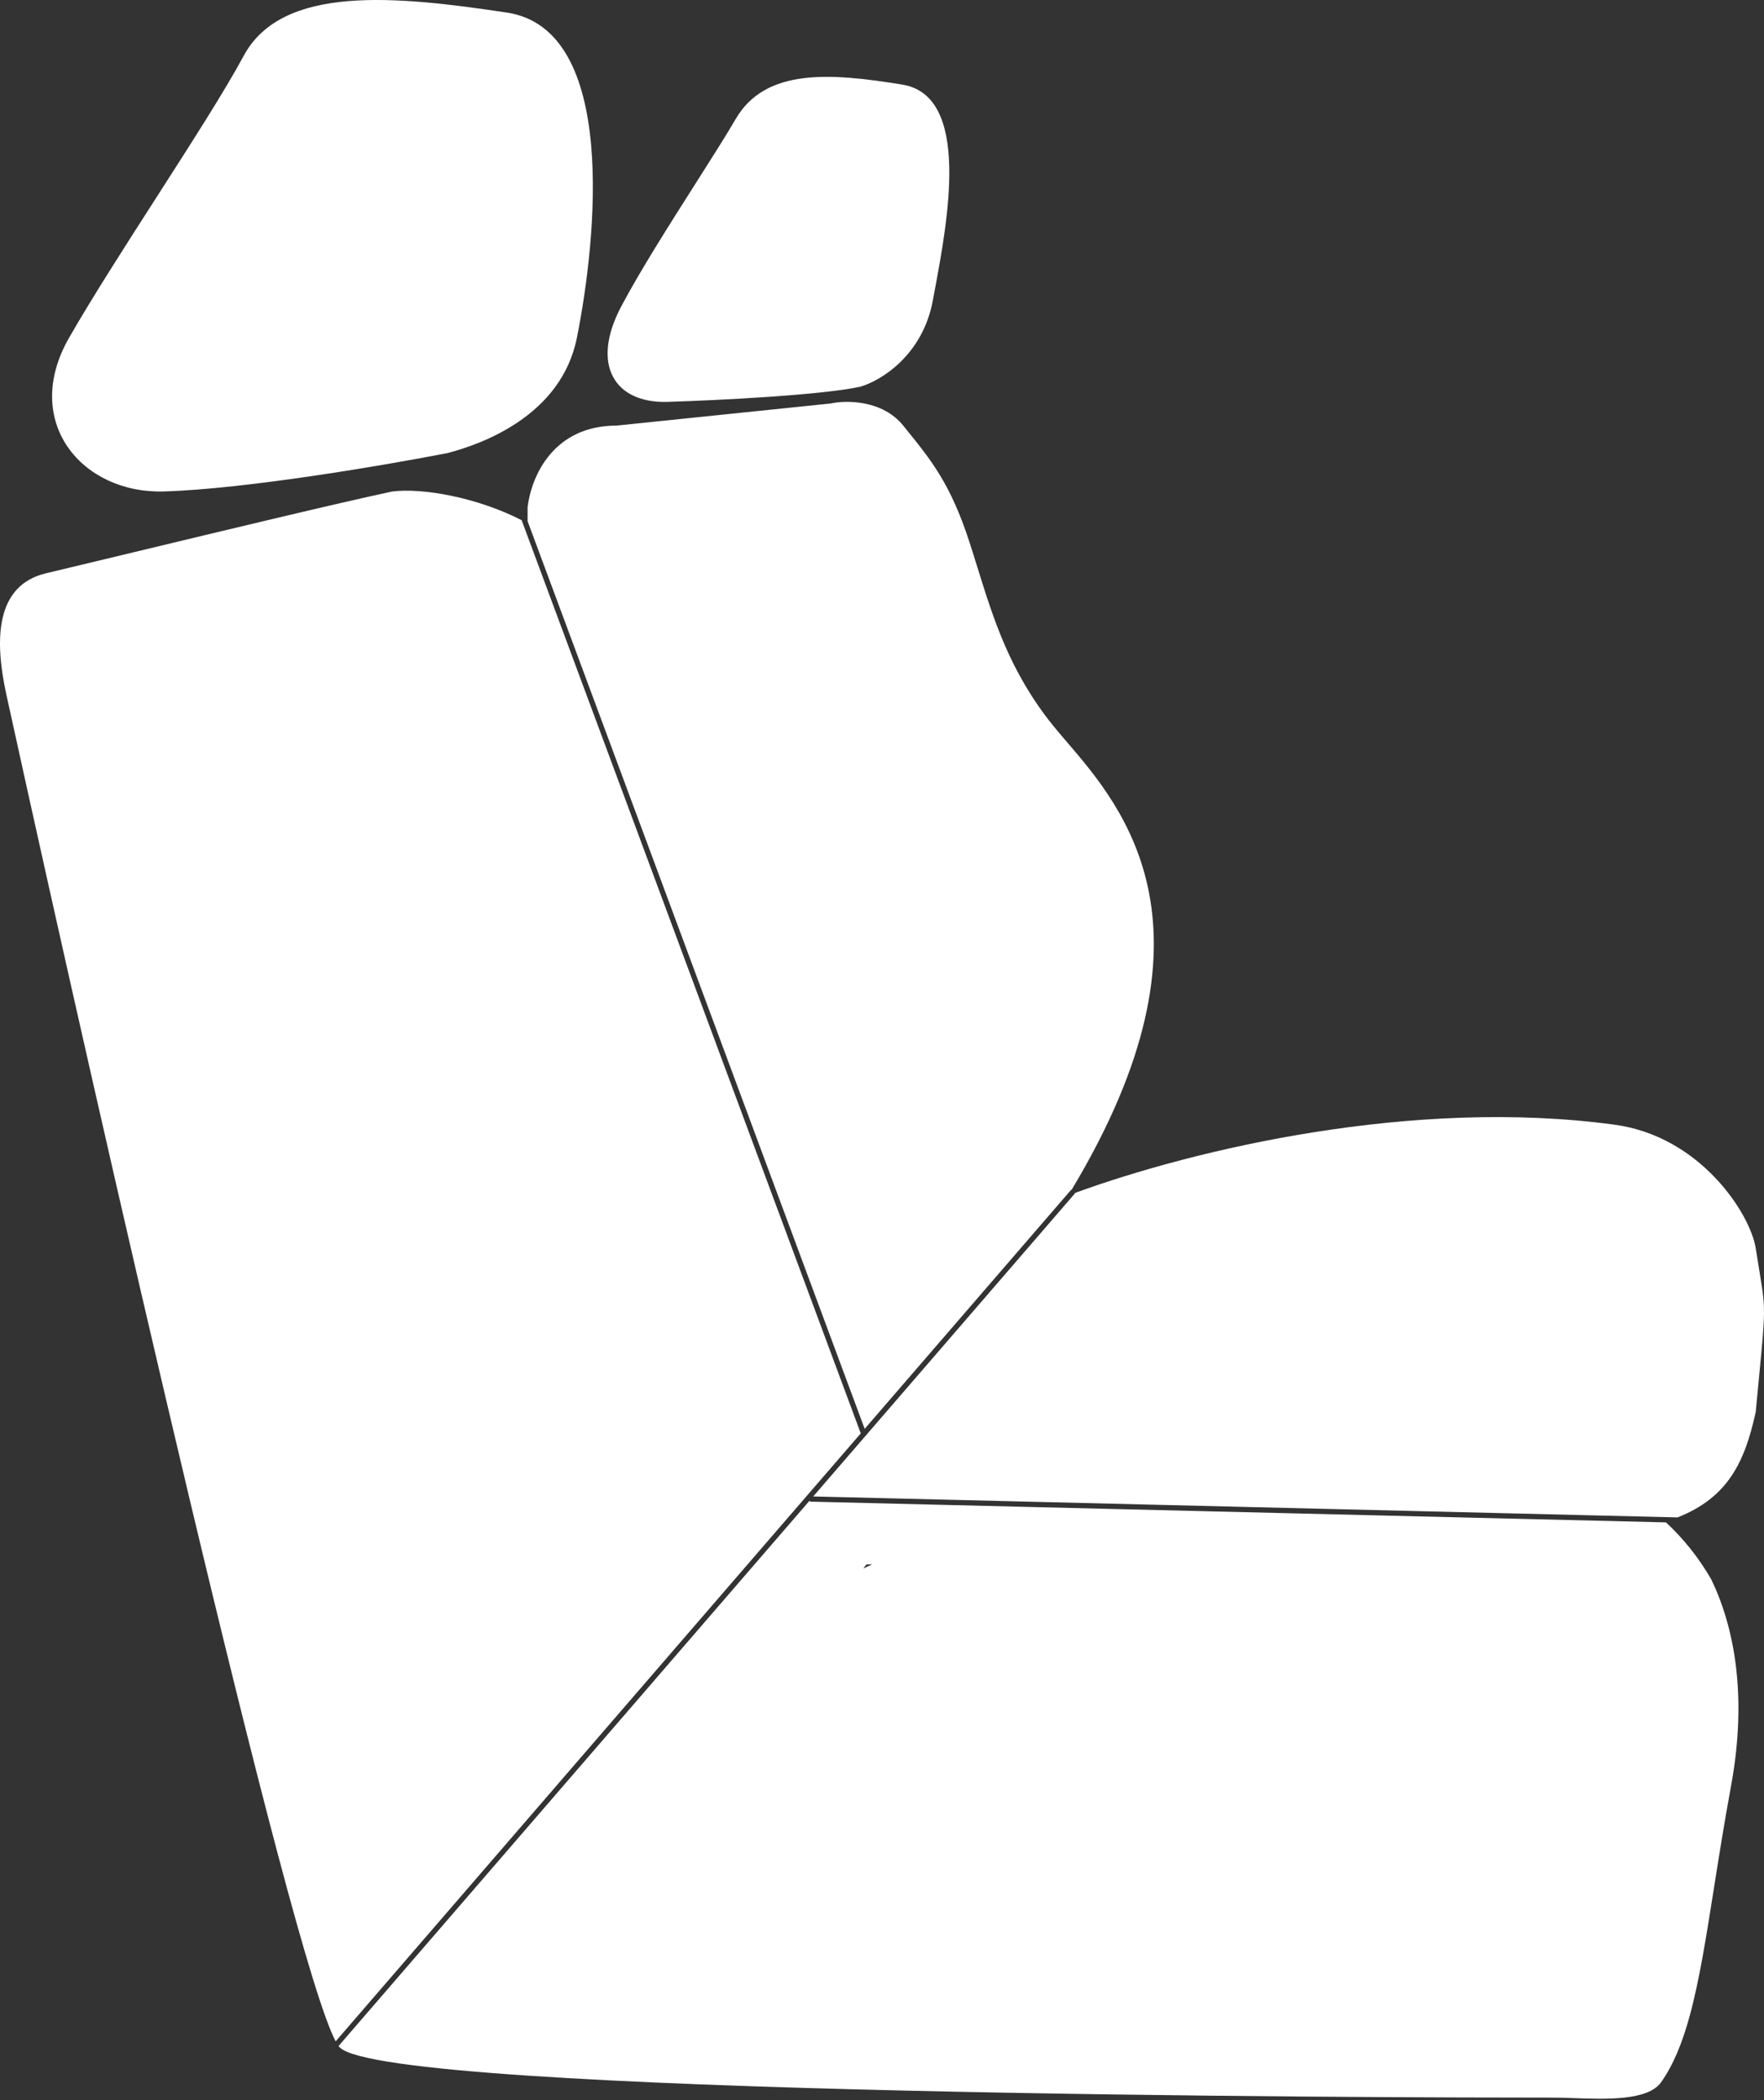 <svg width="336" height="400" viewBox="0 0 336 400" fill="none" xmlns="http://www.w3.org/2000/svg">
<rect x="0" y="0" width="336" height="400" fill="#333333" stroke="none"/>
<path fill-rule="evenodd" clip-rule="evenodd" d="M29.793 37.603C23.742 47.027 17.523 56.715 13.161 64.327C4.02 80.279 15.565 94.054 31.191 93.603C46.817 93.153 73.762 88.536 85.282 86.285C91.479 84.658 106.88 79.341 109.885 64.327C113.641 45.56 117.774 5.589 96.55 2.396C75.326 -0.796 53.729 -2.97 46.404 10.654C42.846 17.272 36.421 27.279 29.793 37.603ZM132.428 35.05L132.442 35.027L132.452 35.011L132.452 35.011C135.473 30.262 138.234 25.92 140.122 22.681C145.809 12.922 158.163 13.885 171.863 16.112C184.979 18.246 180.538 41.965 178.009 55.475L178.008 55.477C177.896 56.076 177.788 56.656 177.684 57.212C175.745 67.689 167.785 72.544 163.785 73.678C156.349 75.25 137.249 76.228 127.163 76.542C117.076 76.856 112.435 69.488 118.335 58.355C121.977 51.483 127.54 42.736 132.427 35.051L132.428 35.05ZM99.358 99.078L163.906 272.879C163.922 272.921 163.942 272.959 163.966 272.993L63.937 388.8C55.144 372.277 19.191 214.287 1.787 134.91C1.764 134.806 1.741 134.7 1.716 134.59L1.682 134.437L1.606 134.094C0.702 130.052 -0.95 122.658 0.71 116.894C1.75 113.28 4.093 110.307 8.736 109.199C13.699 108.015 19.387 106.646 25.352 105.211L25.357 105.209L25.361 105.209C43.384 100.871 63.936 95.925 74.659 93.622C80.443 92.869 90.908 94.74 99.358 99.078ZM64.486 389.694C64.487 389.694 64.487 389.693 64.487 389.693L154.161 285.874C154.248 285.957 154.365 286.009 154.495 286.012L317.335 289.96C320.653 293.051 323.551 296.65 325.95 300.81C330.174 309.549 332.957 322.607 329.712 340.221C328.44 347.125 327.426 353.546 326.494 359.449L326.493 359.453L326.492 359.458C324.973 369.075 323.671 377.319 321.824 384.044C320.428 389.122 318.722 393.334 316.377 396.618C313.876 400.12 305.921 399.836 299.807 399.617H299.804C298.45 399.569 297.187 399.524 296.093 399.524C266.043 399.524 73.72 399.149 64.705 389.953C64.635 389.881 64.562 389.795 64.486 389.694ZM154.898 285.021L204.687 227.378C204.732 227.326 204.765 227.266 204.785 227.204C227.584 218.888 269.133 209.029 307.438 214.2C324.024 216.399 333.44 231.369 334.423 237.74C334.7 239.529 334.941 240.986 335.145 242.225L335.146 242.226L335.146 242.229C335.548 244.661 335.811 246.251 335.928 247.85C336.151 250.867 335.858 253.922 335.013 262.736L335.013 262.736C334.84 264.543 334.643 266.591 334.423 268.931C332.326 278.539 329.106 285.22 319.531 289.014C319.526 289.013 319.521 289.013 319.516 289.013C319.511 289.012 319.506 289.012 319.501 289.012L154.898 285.021ZM204.136 226.582C233.896 177.066 213.976 153.855 203.187 141.285C202.251 140.194 201.383 139.183 200.623 138.242C192.385 128.047 189.259 117.991 186.177 108.074C185.673 106.451 185.169 104.832 184.645 103.216C181.073 92.21 177.338 87.6 172.659 81.826C172.514 81.646 172.368 81.466 172.221 81.285L172.04 81.061C168.063 76.142 161.151 76.205 158.192 76.852L117.444 81.061C105.507 81.061 101.24 90.533 100.494 96.59V99.263L164.7 272.143L203.93 226.725C203.988 226.658 204.059 226.61 204.136 226.582ZM164.435 298.745C164.992 298.477 165.558 298.207 166.135 297.936L165.556 297.957L165.037 297.976C164.652 298.485 164.435 298.745 164.435 298.745Z" fill="white"/>
</svg>
